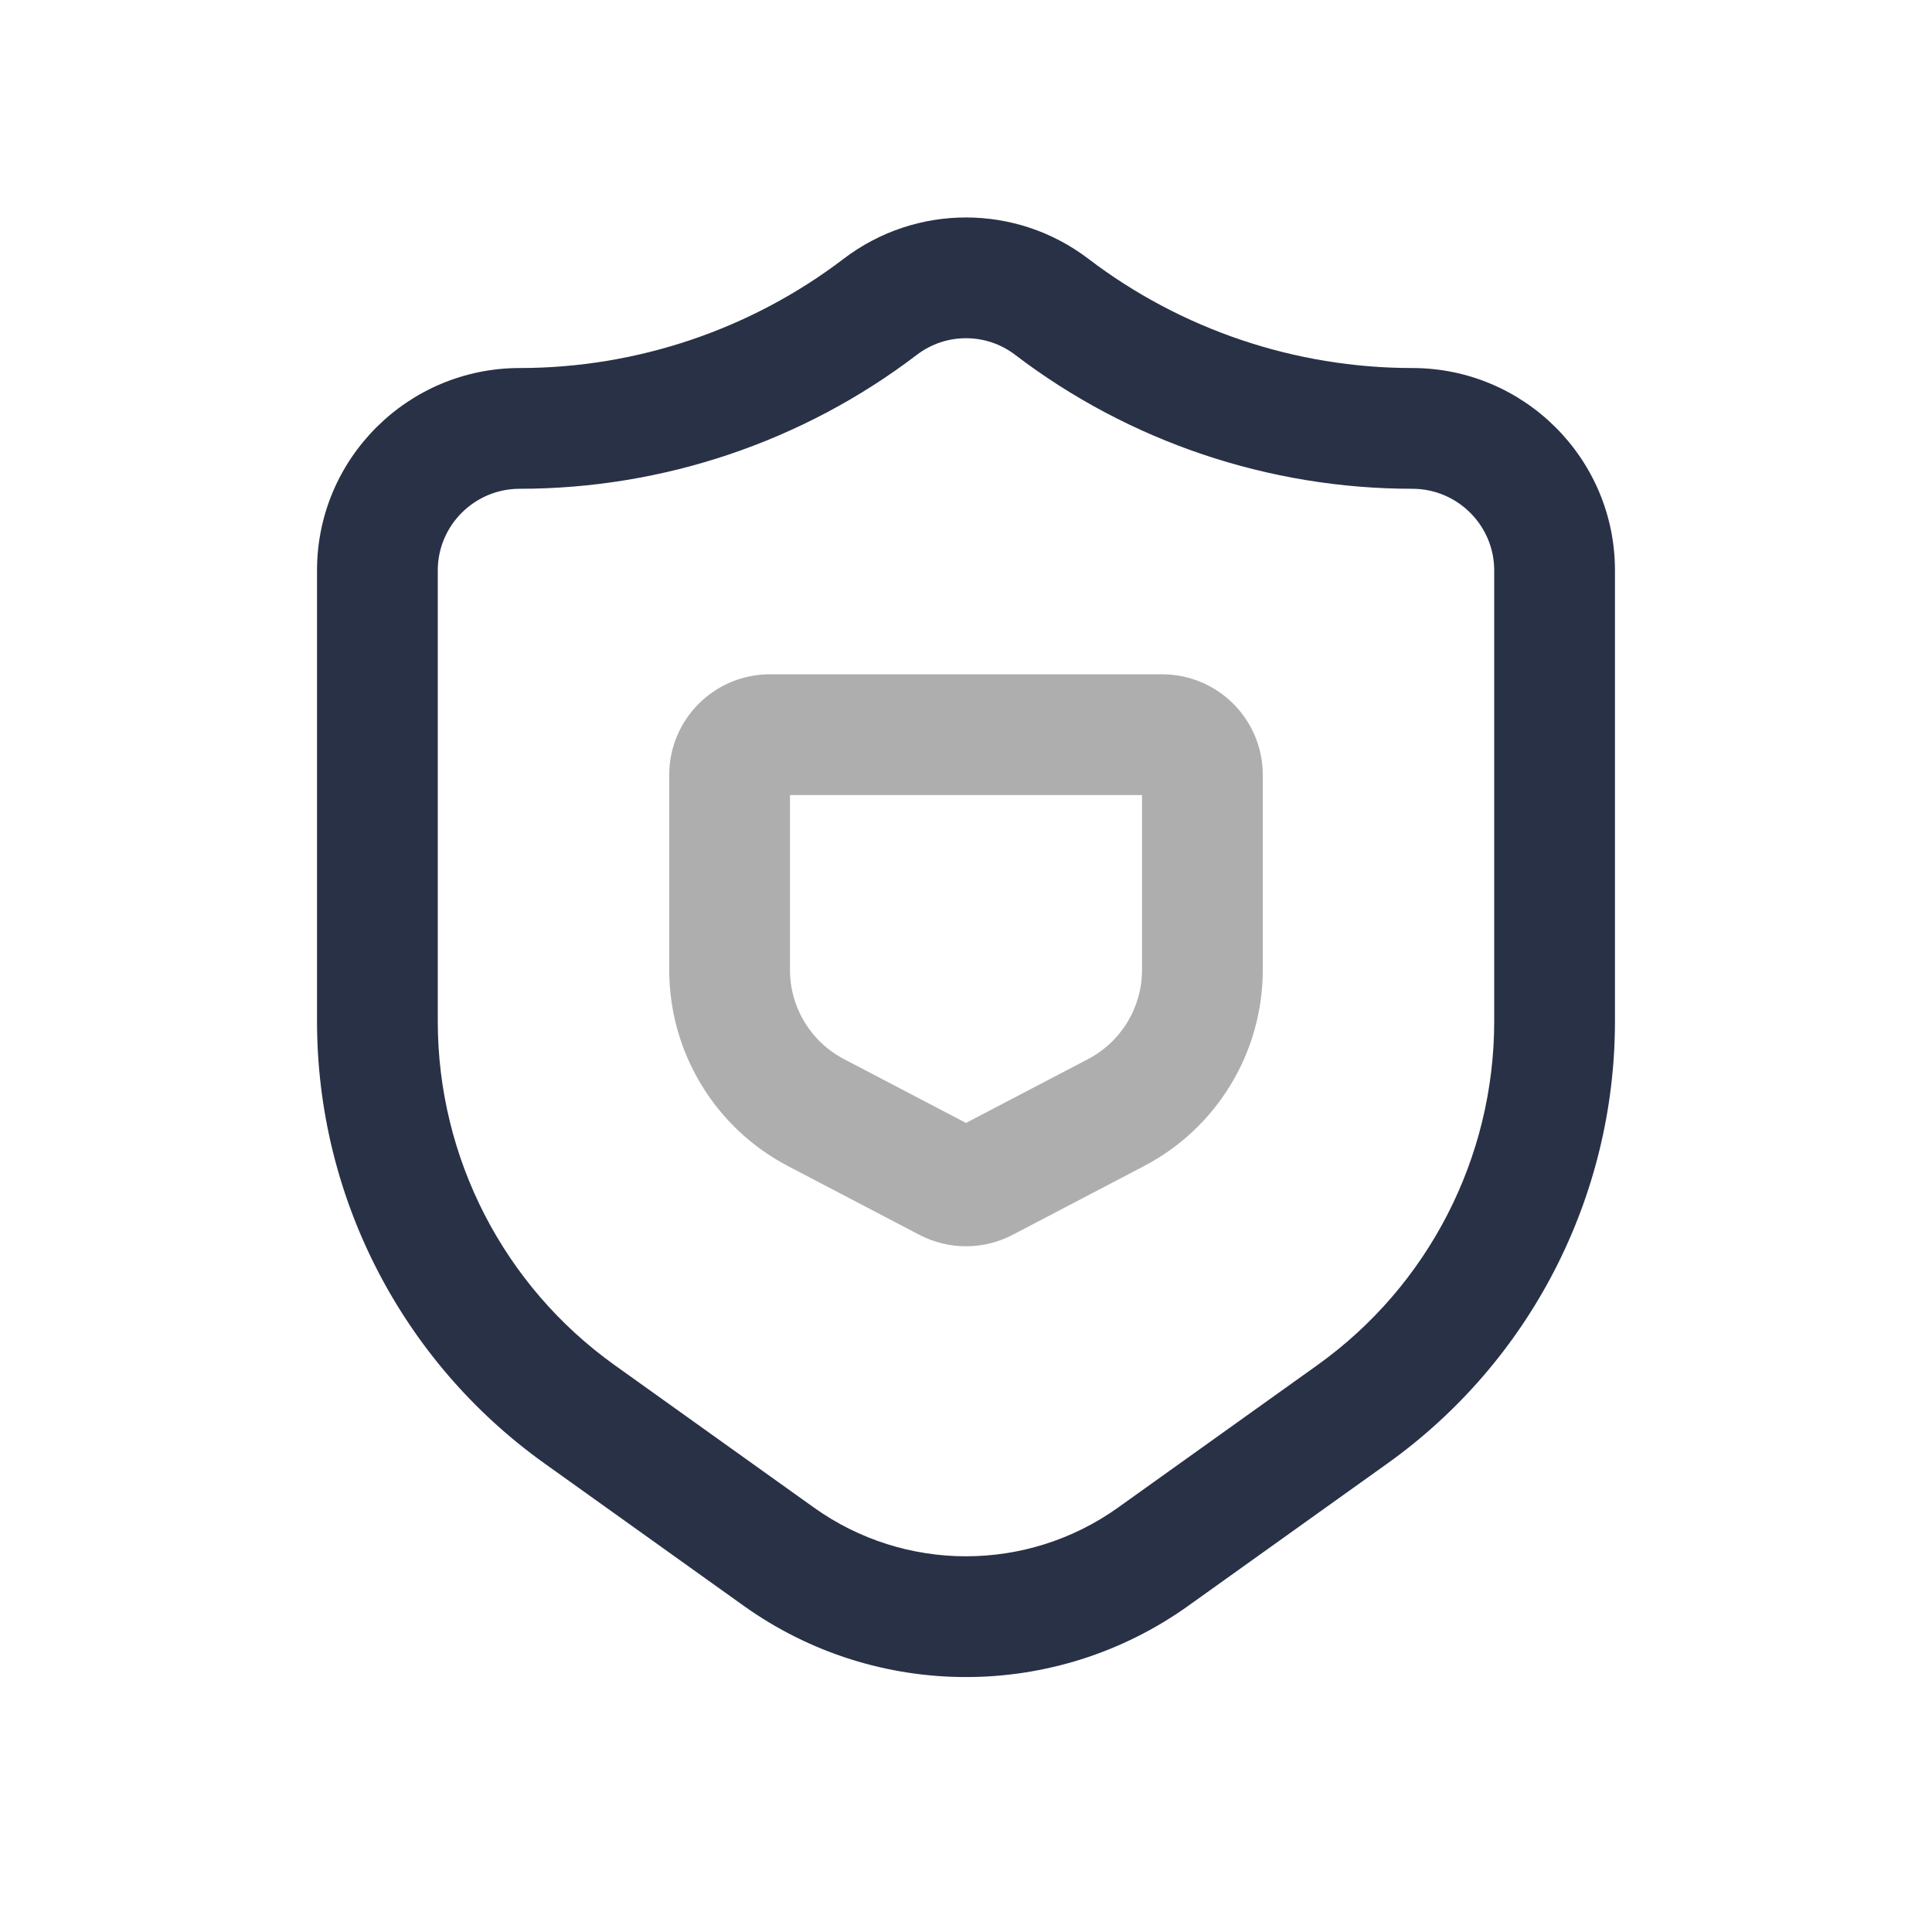 <svg xmlns="http://www.w3.org/2000/svg" xmlns:xlink="http://www.w3.org/1999/xlink" width="200" height="200" viewBox="0 0 200 200" fill="none">
<path d="M84.251 156.058C93.671 162.791 106.328 162.791 115.748 156.058L136.37 141.319C147.861 133.106 154.68 119.85 154.68 105.726L154.68 59.045C154.68 54.399 150.883 50.598 146.199 50.598C131.366 50.598 116.889 45.729 105.085 36.73C102.081 34.439 97.917 34.439 94.913 36.73C83.109 45.729 68.632 50.598 53.799 50.598C49.115 50.598 45.318 54.399 45.318 59.045L45.318 105.726C45.318 119.85 52.137 133.106 63.628 141.319L84.251 156.058ZM53.799 38.098C65.904 38.098 77.716 34.122 87.335 26.789C94.815 21.086 105.184 21.086 112.664 26.789C122.282 34.122 134.094 38.098 146.199 38.098C157.749 38.098 167.18 47.458 167.18 59.045L167.18 105.726C167.18 123.886 158.413 140.929 143.639 151.488L123.016 166.228C109.249 176.068 90.749 176.068 76.982 166.228L56.36 151.488C41.586 140.929 32.818 123.886 32.818 105.726L32.818 59.045C32.818 47.458 42.249 38.098 53.799 38.098Z" fill-rule="evenodd"  fill="#293147" >
</path>
<path d="M100 116.246L112.634 109.637C116.069 107.84 118.222 104.284 118.222 100.407L118.222 82.303L81.778 82.303L81.778 100.407C81.778 104.284 83.931 107.84 87.366 109.637L100 116.246ZM104.829 127.828C101.804 129.41 98.196 129.41 95.171 127.828L81.572 120.713C74.014 116.759 69.278 108.936 69.278 100.407L69.278 80.219C69.278 74.467 73.942 69.803 79.695 69.803L120.305 69.803C126.058 69.803 130.722 74.467 130.722 80.219L130.722 100.407C130.722 108.936 125.986 116.759 118.428 120.713L104.829 127.828Z" fill-rule="evenodd"  fill="#AEAEAE" >
</path>
</svg>
